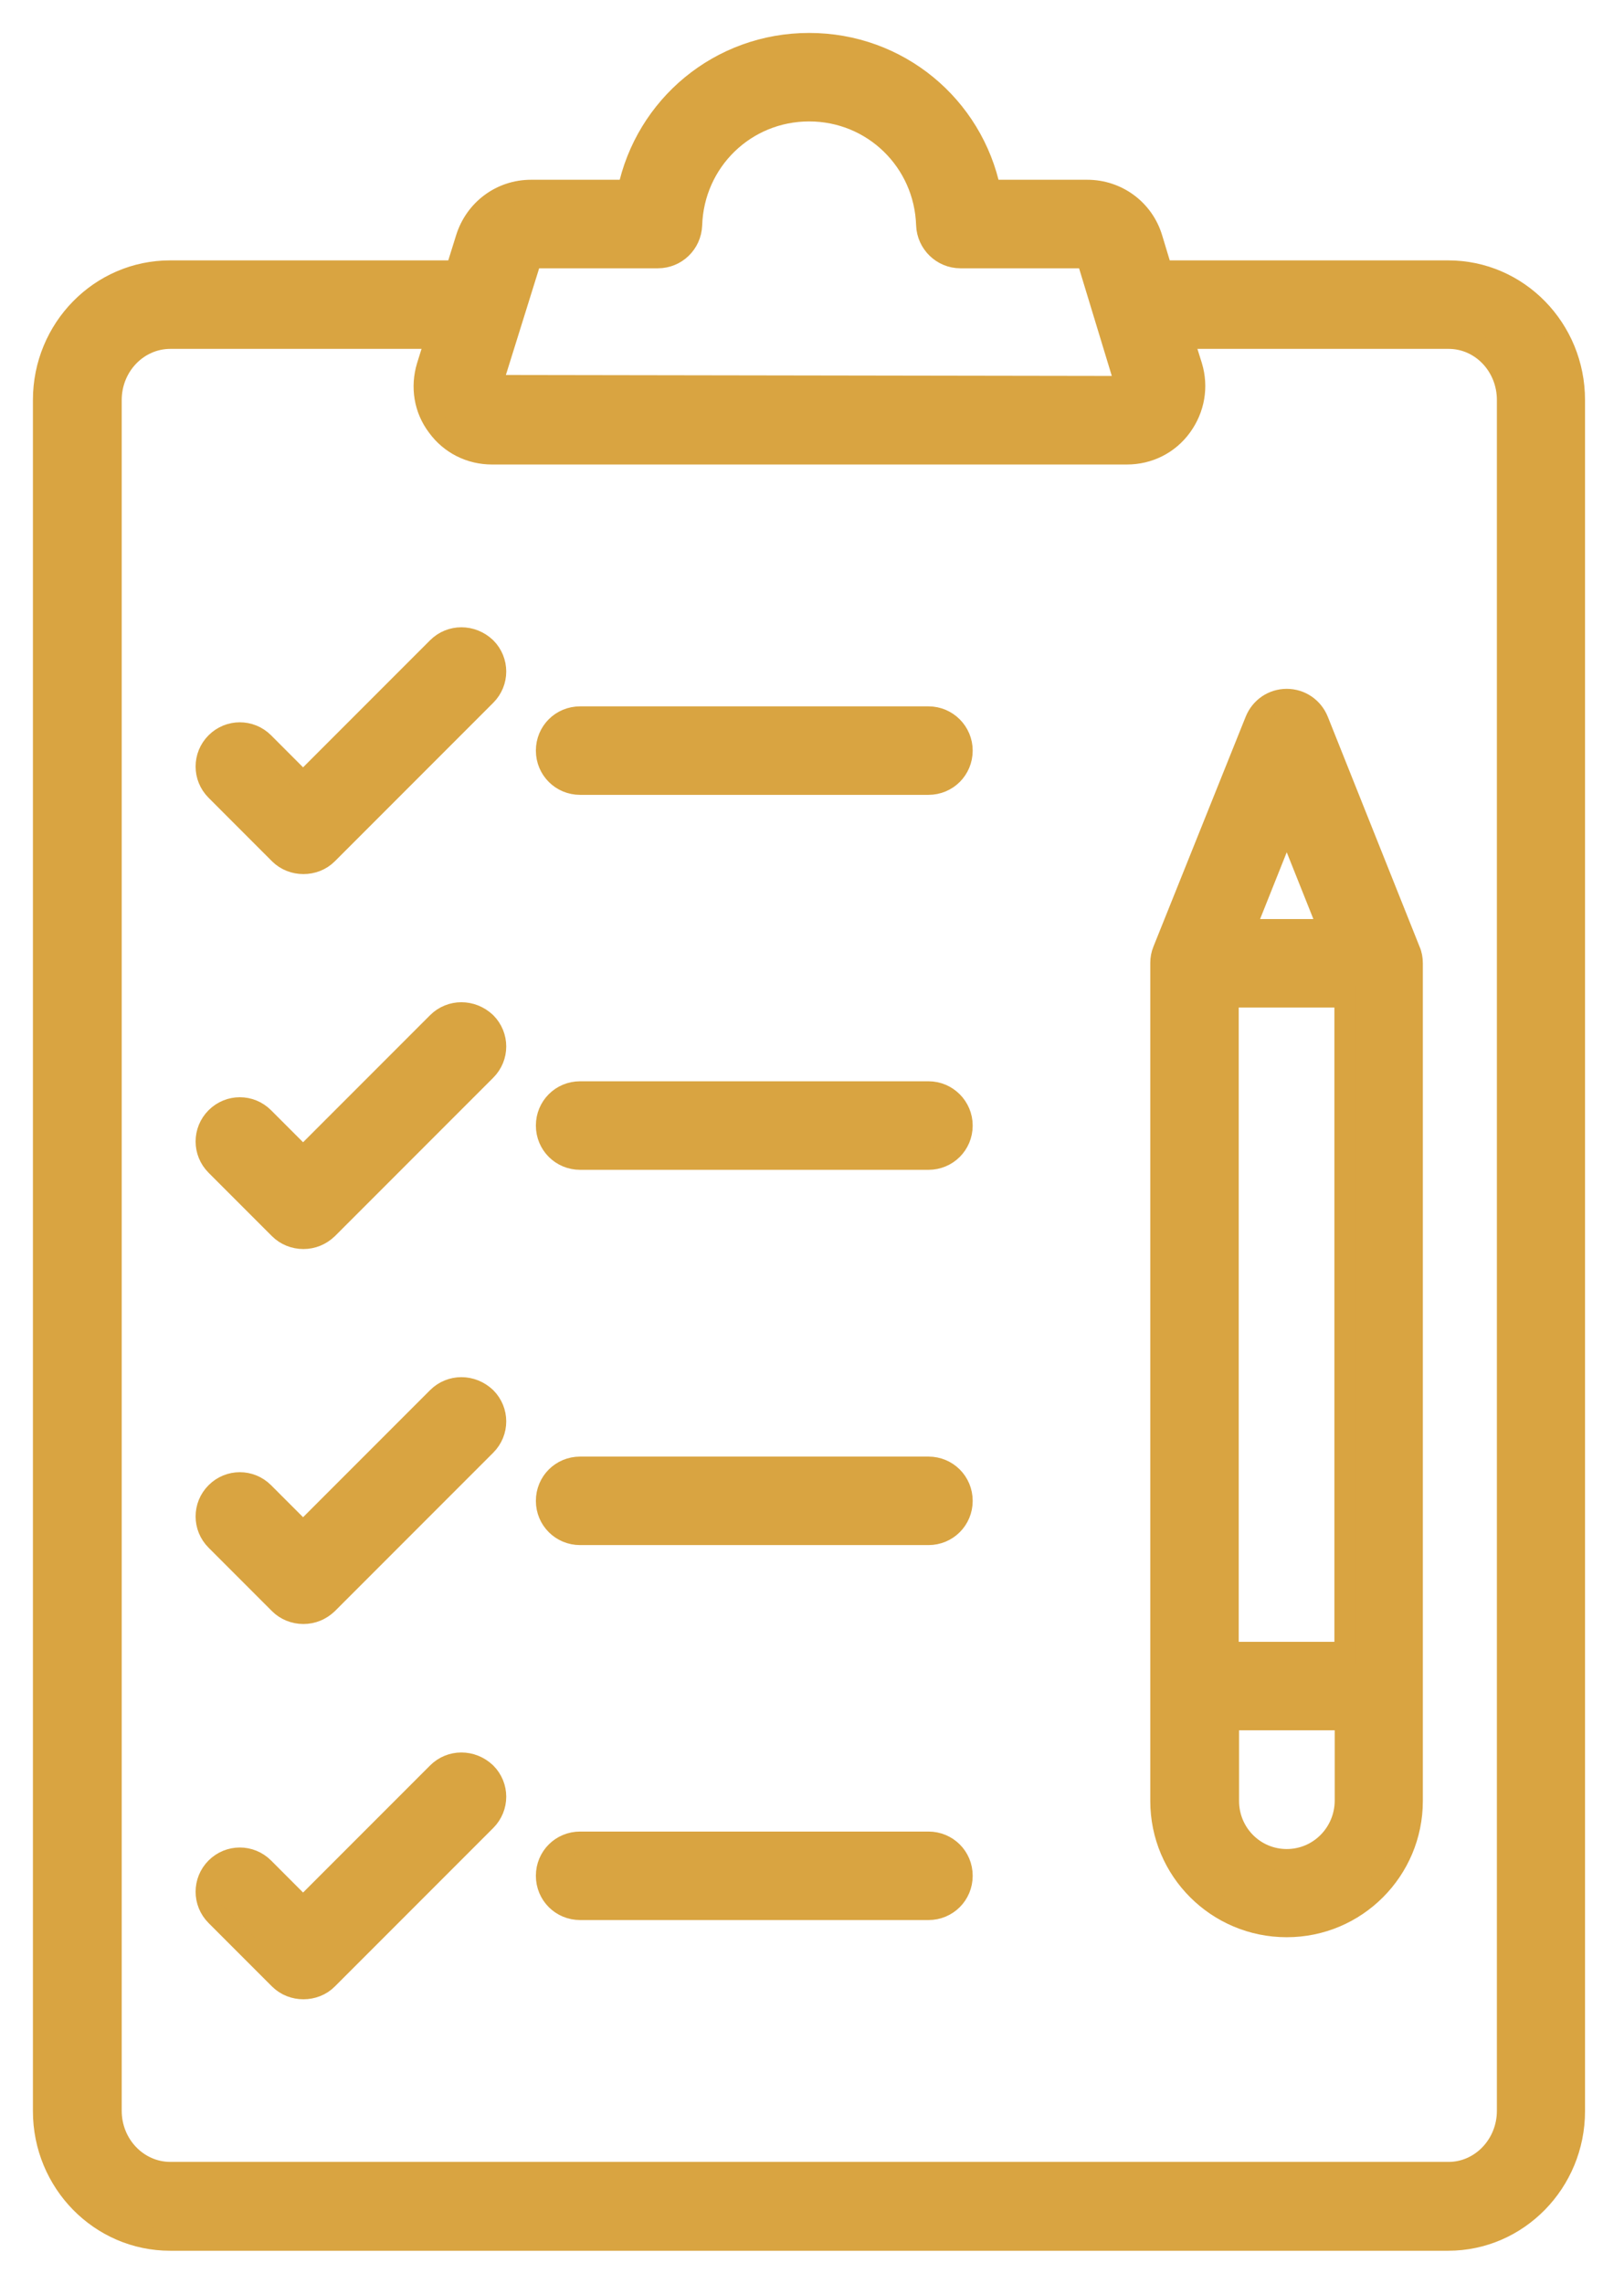 <svg width="37" height="52" viewBox="0 0 37 52" fill="none" xmlns="http://www.w3.org/2000/svg">
<g id="Vector">
<path d="M30.019 16.412C29.902 16.123 29.628 15.935 29.316 15.935C29.003 15.935 28.73 16.123 28.613 16.412L26.512 21.645C26.473 21.739 26.457 21.833 26.457 21.926V41.009C26.457 42.587 27.738 43.861 29.316 43.861C30.894 43.861 32.167 42.579 32.167 41.009V21.934C32.167 21.84 32.151 21.739 32.112 21.653L30.019 16.412ZM27.972 22.692H30.652V37.635H27.972V22.692ZM29.316 18.732L30.292 21.177H28.34L29.316 18.732ZM29.316 42.353C28.574 42.353 27.98 41.751 27.98 41.009V39.15H30.659V41.009C30.652 41.751 30.058 42.353 29.316 42.353ZM9.975 14.756L6.905 17.826L5.999 16.919C5.702 16.623 5.226 16.623 4.929 16.919C4.632 17.216 4.632 17.693 4.929 17.989L6.374 19.435C6.523 19.583 6.718 19.653 6.913 19.653C7.108 19.653 7.304 19.583 7.452 19.435L11.061 15.826C11.358 15.529 11.358 15.053 11.061 14.756C10.748 14.459 10.272 14.459 9.975 14.756ZM21.153 16.334H13.217C12.795 16.334 12.459 16.669 12.459 17.091C12.459 17.513 12.795 17.849 13.217 17.849H21.153C21.575 17.849 21.911 17.513 21.911 17.091C21.911 16.677 21.575 16.334 21.153 16.334ZM9.975 23.293L6.905 26.363L5.999 25.457C5.702 25.16 5.226 25.16 4.929 25.457C4.632 25.754 4.632 26.23 4.929 26.527L6.374 27.972C6.515 28.113 6.71 28.191 6.913 28.191C7.116 28.191 7.304 28.113 7.452 27.972L11.061 24.363C11.358 24.067 11.358 23.59 11.061 23.293C10.748 22.997 10.272 22.997 9.975 23.293ZM21.153 24.871H13.217C12.795 24.871 12.459 25.207 12.459 25.629C12.459 26.051 12.795 26.387 13.217 26.387H21.153C21.575 26.387 21.911 26.051 21.911 25.629C21.911 25.215 21.575 24.871 21.153 24.871ZM9.975 31.831L6.905 34.901L5.999 33.995C5.702 33.698 5.226 33.698 4.929 33.995C4.632 34.292 4.632 34.768 4.929 35.065L6.374 36.51C6.515 36.651 6.71 36.729 6.913 36.729C7.116 36.729 7.304 36.651 7.452 36.51L11.061 32.901C11.358 32.604 11.358 32.128 11.061 31.831C10.748 31.534 10.272 31.534 9.975 31.831ZM21.153 33.417H13.217C12.795 33.417 12.459 33.753 12.459 34.175C12.459 34.596 12.795 34.932 13.217 34.932H21.153C21.575 34.932 21.911 34.596 21.911 34.175C21.911 33.753 21.575 33.417 21.153 33.417ZM9.975 40.377L6.905 43.447L5.999 42.54C5.702 42.244 5.226 42.244 4.929 42.54C4.632 42.837 4.632 43.314 4.929 43.611L6.374 45.056C6.523 45.204 6.718 45.274 6.913 45.274C7.108 45.274 7.304 45.204 7.452 45.056L11.061 41.447C11.358 41.15 11.358 40.673 11.061 40.377C10.748 40.08 10.272 40.08 9.975 40.377ZM21.153 41.955H13.217C12.795 41.955 12.459 42.29 12.459 42.712C12.459 43.134 12.795 43.47 13.217 43.47H21.153C21.575 43.47 21.911 43.134 21.911 42.712C21.911 42.29 21.575 41.955 21.153 41.955Z" fill="#D9A441"/>
<path d="M32.995 6.179H26.465L26.238 5.429C26.043 4.781 25.449 4.343 24.77 4.343H22.551C22.153 2.422 20.466 1 18.435 1C16.404 1 14.717 2.422 14.318 4.343H12.1C11.42 4.343 10.834 4.781 10.631 5.429L10.397 6.179H3.875C2.289 6.179 1 7.491 1 9.108V48.071C1 49.688 2.289 51 3.875 51H32.995C34.573 51 35.862 49.688 35.862 48.071V9.108C35.862 7.491 34.581 6.179 32.995 6.179ZM14.99 5.859C15.396 5.859 15.732 5.538 15.748 5.124C15.795 3.664 16.974 2.515 18.435 2.515C19.895 2.515 21.075 3.664 21.122 5.124C21.137 5.531 21.473 5.859 21.88 5.859H24.77L25.668 8.811L11.186 8.788L12.1 5.859H14.99ZM34.354 48.063C34.354 48.844 33.745 49.477 33.003 49.477H3.882C3.132 49.477 2.523 48.844 2.523 48.063V9.108C2.523 8.327 3.132 7.694 3.882 7.694H9.944L9.741 8.343C9.6 8.811 9.678 9.311 9.975 9.702C10.264 10.1 10.717 10.327 11.209 10.327H25.676C26.168 10.327 26.621 10.1 26.91 9.702C27.199 9.303 27.285 8.811 27.144 8.343L26.941 7.694H33.003C33.753 7.694 34.354 8.327 34.354 9.108V48.063Z" fill="#D9A441"/>
<path d="M30.019 16.412C29.902 16.123 29.628 15.935 29.316 15.935C29.003 15.935 28.73 16.123 28.613 16.412L26.512 21.645C26.473 21.739 26.457 21.833 26.457 21.926V41.009C26.457 42.587 27.738 43.861 29.316 43.861C30.894 43.861 32.167 42.579 32.167 41.009V21.934C32.167 21.84 32.151 21.739 32.112 21.653L30.019 16.412ZM27.972 22.692H30.652V37.635H27.972V22.692ZM29.316 18.732L30.292 21.177H28.34L29.316 18.732ZM29.316 42.353C28.574 42.353 27.98 41.751 27.98 41.009V39.15H30.659V41.009C30.652 41.751 30.058 42.353 29.316 42.353ZM9.975 14.756L6.905 17.826L5.999 16.919C5.702 16.623 5.226 16.623 4.929 16.919C4.632 17.216 4.632 17.693 4.929 17.989L6.374 19.435C6.523 19.583 6.718 19.653 6.913 19.653C7.108 19.653 7.304 19.583 7.452 19.435L11.061 15.826C11.358 15.529 11.358 15.053 11.061 14.756C10.748 14.459 10.272 14.459 9.975 14.756ZM21.153 16.334H13.217C12.795 16.334 12.459 16.669 12.459 17.091C12.459 17.513 12.795 17.849 13.217 17.849H21.153C21.575 17.849 21.911 17.513 21.911 17.091C21.911 16.677 21.575 16.334 21.153 16.334ZM9.975 23.293L6.905 26.363L5.999 25.457C5.702 25.16 5.226 25.16 4.929 25.457C4.632 25.754 4.632 26.23 4.929 26.527L6.374 27.972C6.515 28.113 6.71 28.191 6.913 28.191C7.116 28.191 7.304 28.113 7.452 27.972L11.061 24.363C11.358 24.067 11.358 23.59 11.061 23.293C10.748 22.997 10.272 22.997 9.975 23.293ZM21.153 24.871H13.217C12.795 24.871 12.459 25.207 12.459 25.629C12.459 26.051 12.795 26.387 13.217 26.387H21.153C21.575 26.387 21.911 26.051 21.911 25.629C21.911 25.215 21.575 24.871 21.153 24.871ZM9.975 31.831L6.905 34.901L5.999 33.995C5.702 33.698 5.226 33.698 4.929 33.995C4.632 34.292 4.632 34.768 4.929 35.065L6.374 36.51C6.515 36.651 6.71 36.729 6.913 36.729C7.116 36.729 7.304 36.651 7.452 36.51L11.061 32.901C11.358 32.604 11.358 32.128 11.061 31.831C10.748 31.534 10.272 31.534 9.975 31.831ZM21.153 33.417H13.217C12.795 33.417 12.459 33.753 12.459 34.175C12.459 34.596 12.795 34.932 13.217 34.932H21.153C21.575 34.932 21.911 34.596 21.911 34.175C21.911 33.753 21.575 33.417 21.153 33.417ZM9.975 40.377L6.905 43.447L5.999 42.54C5.702 42.244 5.226 42.244 4.929 42.54C4.632 42.837 4.632 43.314 4.929 43.611L6.374 45.056C6.523 45.204 6.718 45.274 6.913 45.274C7.108 45.274 7.304 45.204 7.452 45.056L11.061 41.447C11.358 41.15 11.358 40.673 11.061 40.377C10.748 40.08 10.272 40.08 9.975 40.377ZM21.153 41.955H13.217C12.795 41.955 12.459 42.29 12.459 42.712C12.459 43.134 12.795 43.47 13.217 43.47H21.153C21.575 43.47 21.911 43.134 21.911 42.712C21.911 42.29 21.575 41.955 21.153 41.955Z" stroke="#D9A441" stroke-width="0.5"/>
<path d="M32.995 6.179H26.465L26.238 5.429C26.043 4.781 25.449 4.343 24.77 4.343H22.551C22.153 2.422 20.466 1 18.435 1C16.404 1 14.717 2.422 14.318 4.343H12.1C11.42 4.343 10.834 4.781 10.631 5.429L10.397 6.179H3.875C2.289 6.179 1 7.491 1 9.108V48.071C1 49.688 2.289 51 3.875 51H32.995C34.573 51 35.862 49.688 35.862 48.071V9.108C35.862 7.491 34.581 6.179 32.995 6.179ZM14.99 5.859C15.396 5.859 15.732 5.538 15.748 5.124C15.795 3.664 16.974 2.515 18.435 2.515C19.895 2.515 21.075 3.664 21.122 5.124C21.137 5.531 21.473 5.859 21.88 5.859H24.77L25.668 8.811L11.186 8.788L12.1 5.859H14.99ZM34.354 48.063C34.354 48.844 33.745 49.477 33.003 49.477H3.882C3.132 49.477 2.523 48.844 2.523 48.063V9.108C2.523 8.327 3.132 7.694 3.882 7.694H9.944L9.741 8.343C9.6 8.811 9.678 9.311 9.975 9.702C10.264 10.1 10.717 10.327 11.209 10.327H25.676C26.168 10.327 26.621 10.1 26.91 9.702C27.199 9.303 27.285 8.811 27.144 8.343L26.941 7.694H33.003C33.753 7.694 34.354 8.327 34.354 9.108V48.063Z" stroke="#D9A441" stroke-width="0.5"/>
</g>
</svg>
